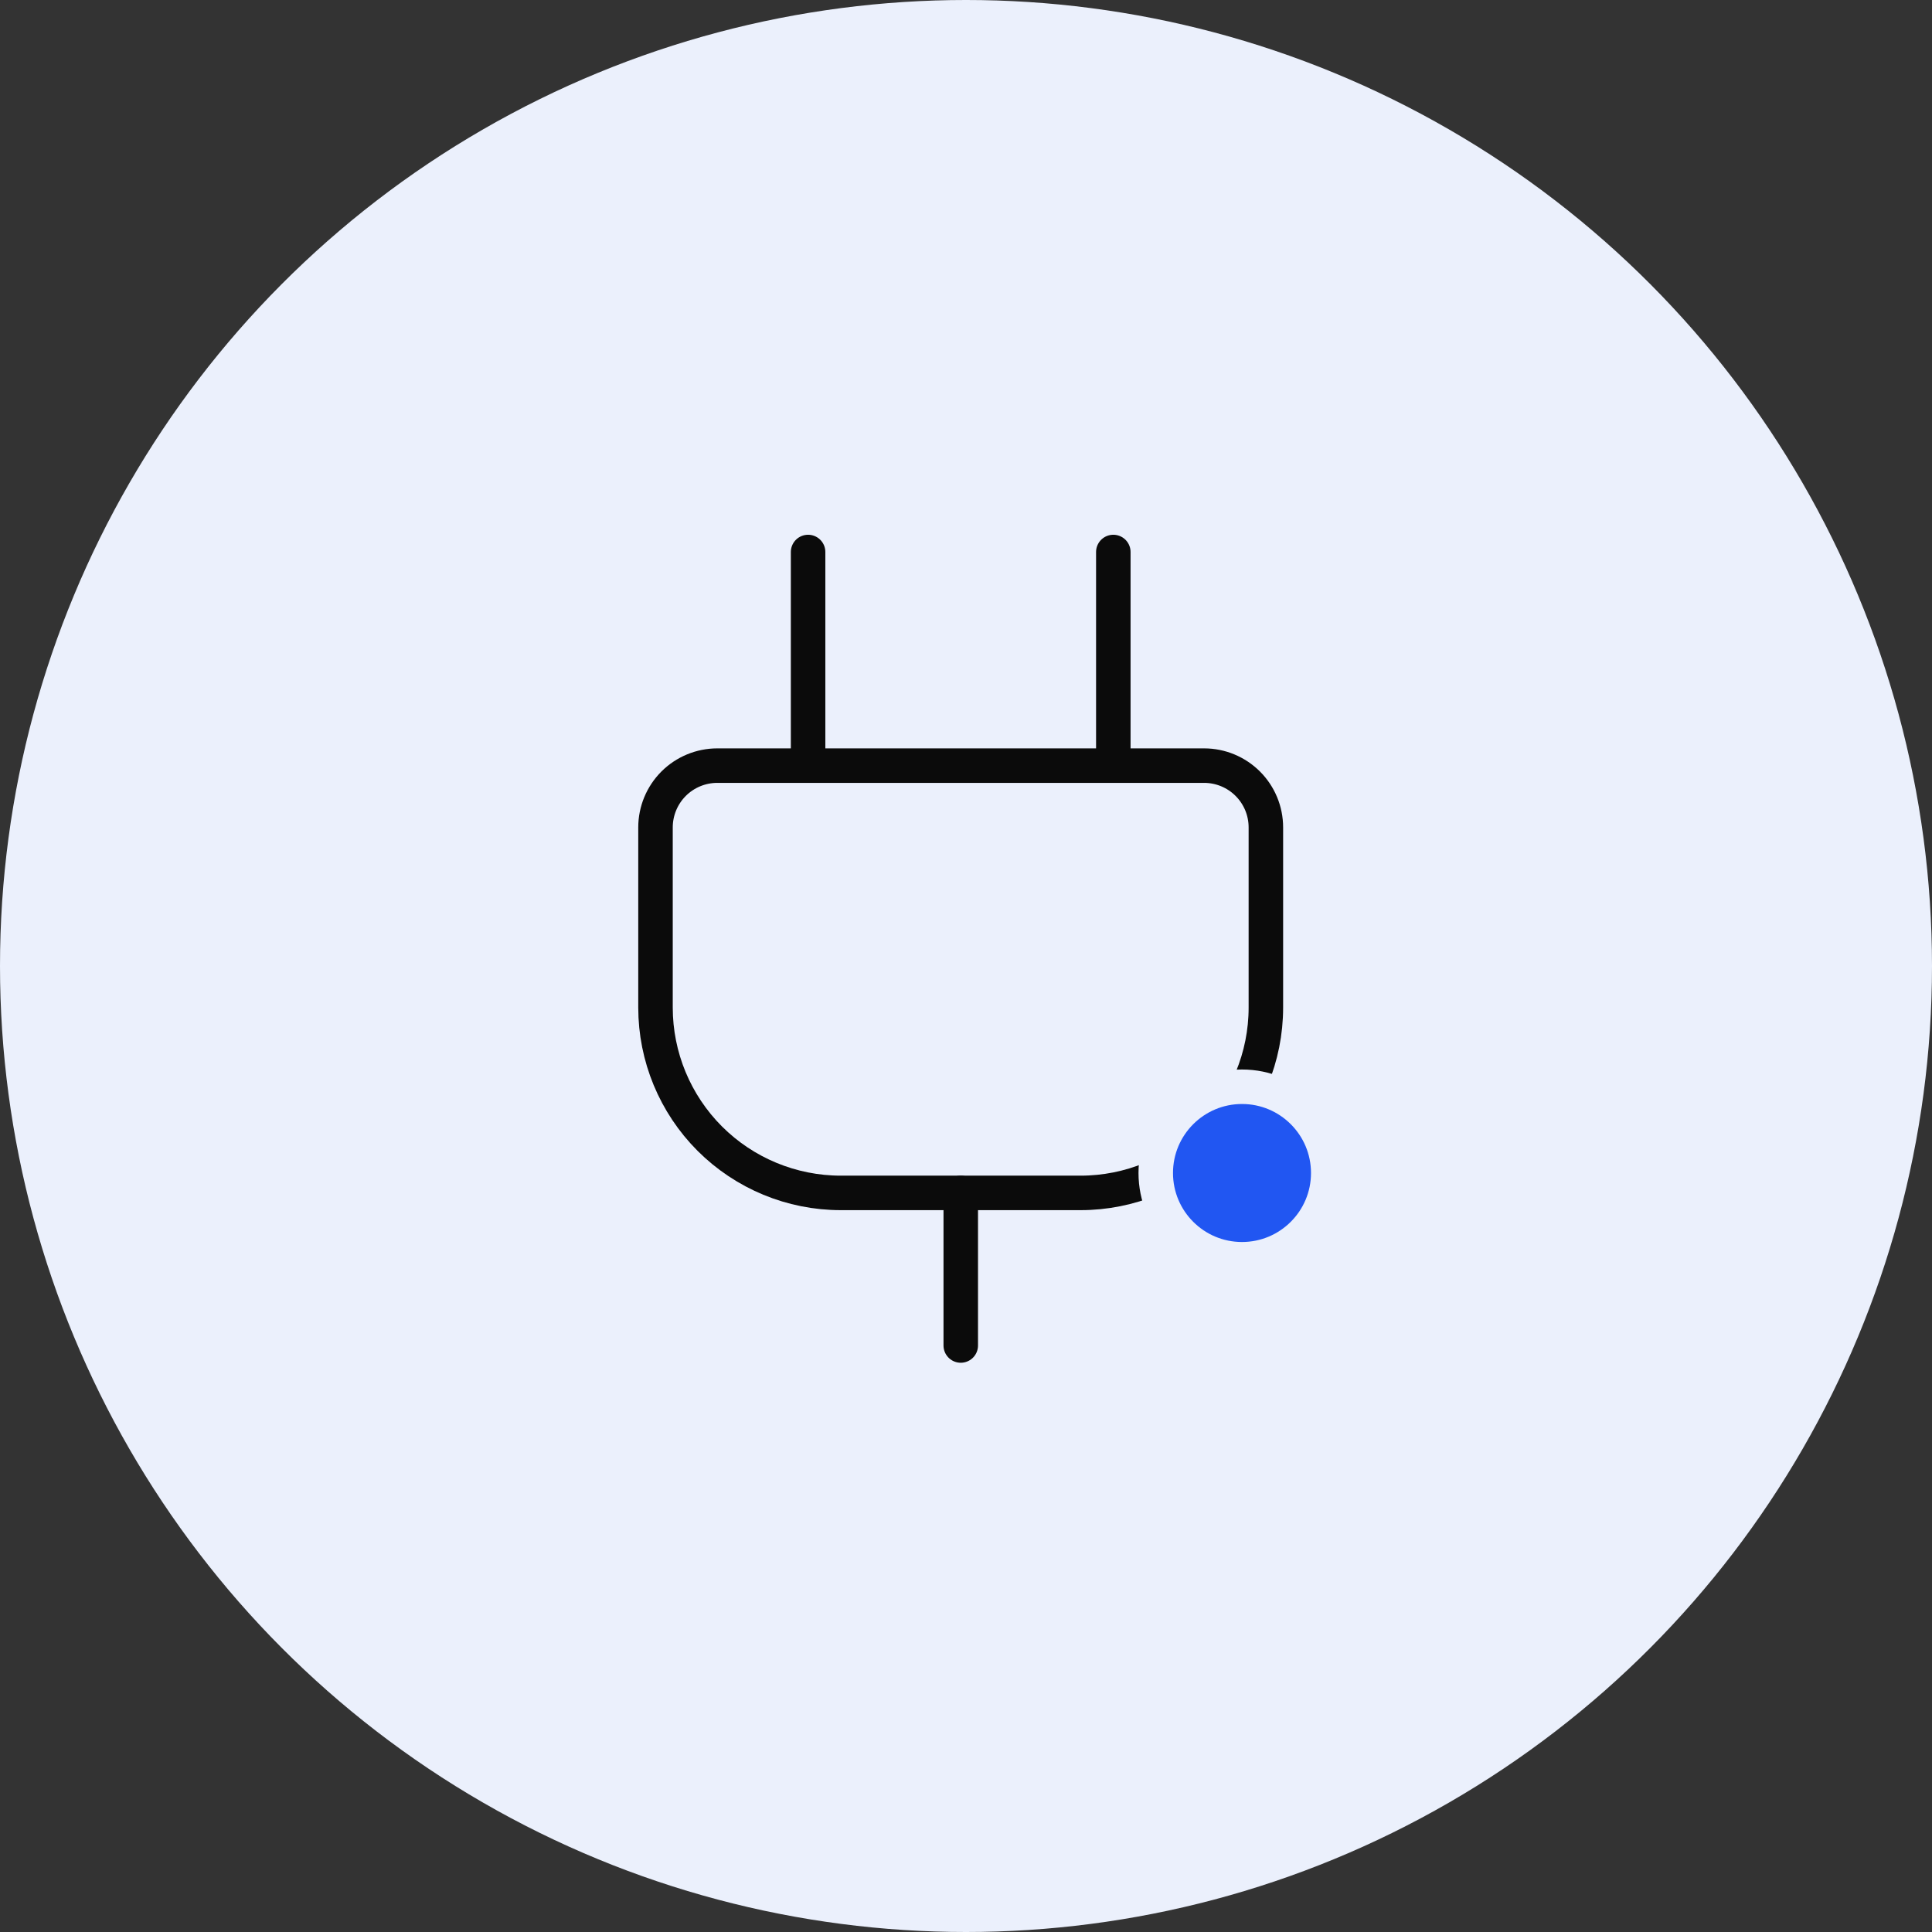 <svg width="56" height="56" viewBox="0 0 56 56" fill="none" xmlns="http://www.w3.org/2000/svg">
<rect x="0" y="0" width="56" height="56" fill="#333333" stroke="none"/>
<g clip-path="url(#clip0_184_2703)">
<circle cx="28" cy="28" r="28" fill="#EBF0FC"/>
<path d="M31.32 34.577H24.372C22.947 34.577 21.581 34.011 20.573 33.004C19.566 31.996 19 30.63 19 29.205V23.983C19 23.508 19.189 23.053 19.524 22.717C19.86 22.381 20.316 22.192 20.791 22.192H34.902C35.377 22.192 35.832 22.381 36.168 22.717C36.504 23.053 36.692 23.508 36.692 23.983V29.205C36.692 30.63 36.126 31.996 35.119 33.004C34.111 34.011 32.745 34.577 31.32 34.577Z" stroke="#0B0B0B" stroke-linecap="round" stroke-linejoin="round"/>
<path d="M23.423 22.192V16" stroke="#0B0B0B" stroke-linecap="round" stroke-linejoin="round"/>
<path d="M32.27 22.192V16" stroke="#0B0B0B" stroke-linecap="round" stroke-linejoin="round"/>
<path d="M27.848 34.577V39" stroke="#0B0B0B" stroke-linecap="round" stroke-linejoin="round"/>
<circle cx="36" cy="34" r="2.5" fill="#2156F2" stroke="#EBF0FC"/>
</g>
<defs>
<clipPath id="clip0_184_2703">
<rect width="56" height="56" fill="white"/>
</clipPath>
</defs>
</svg>
